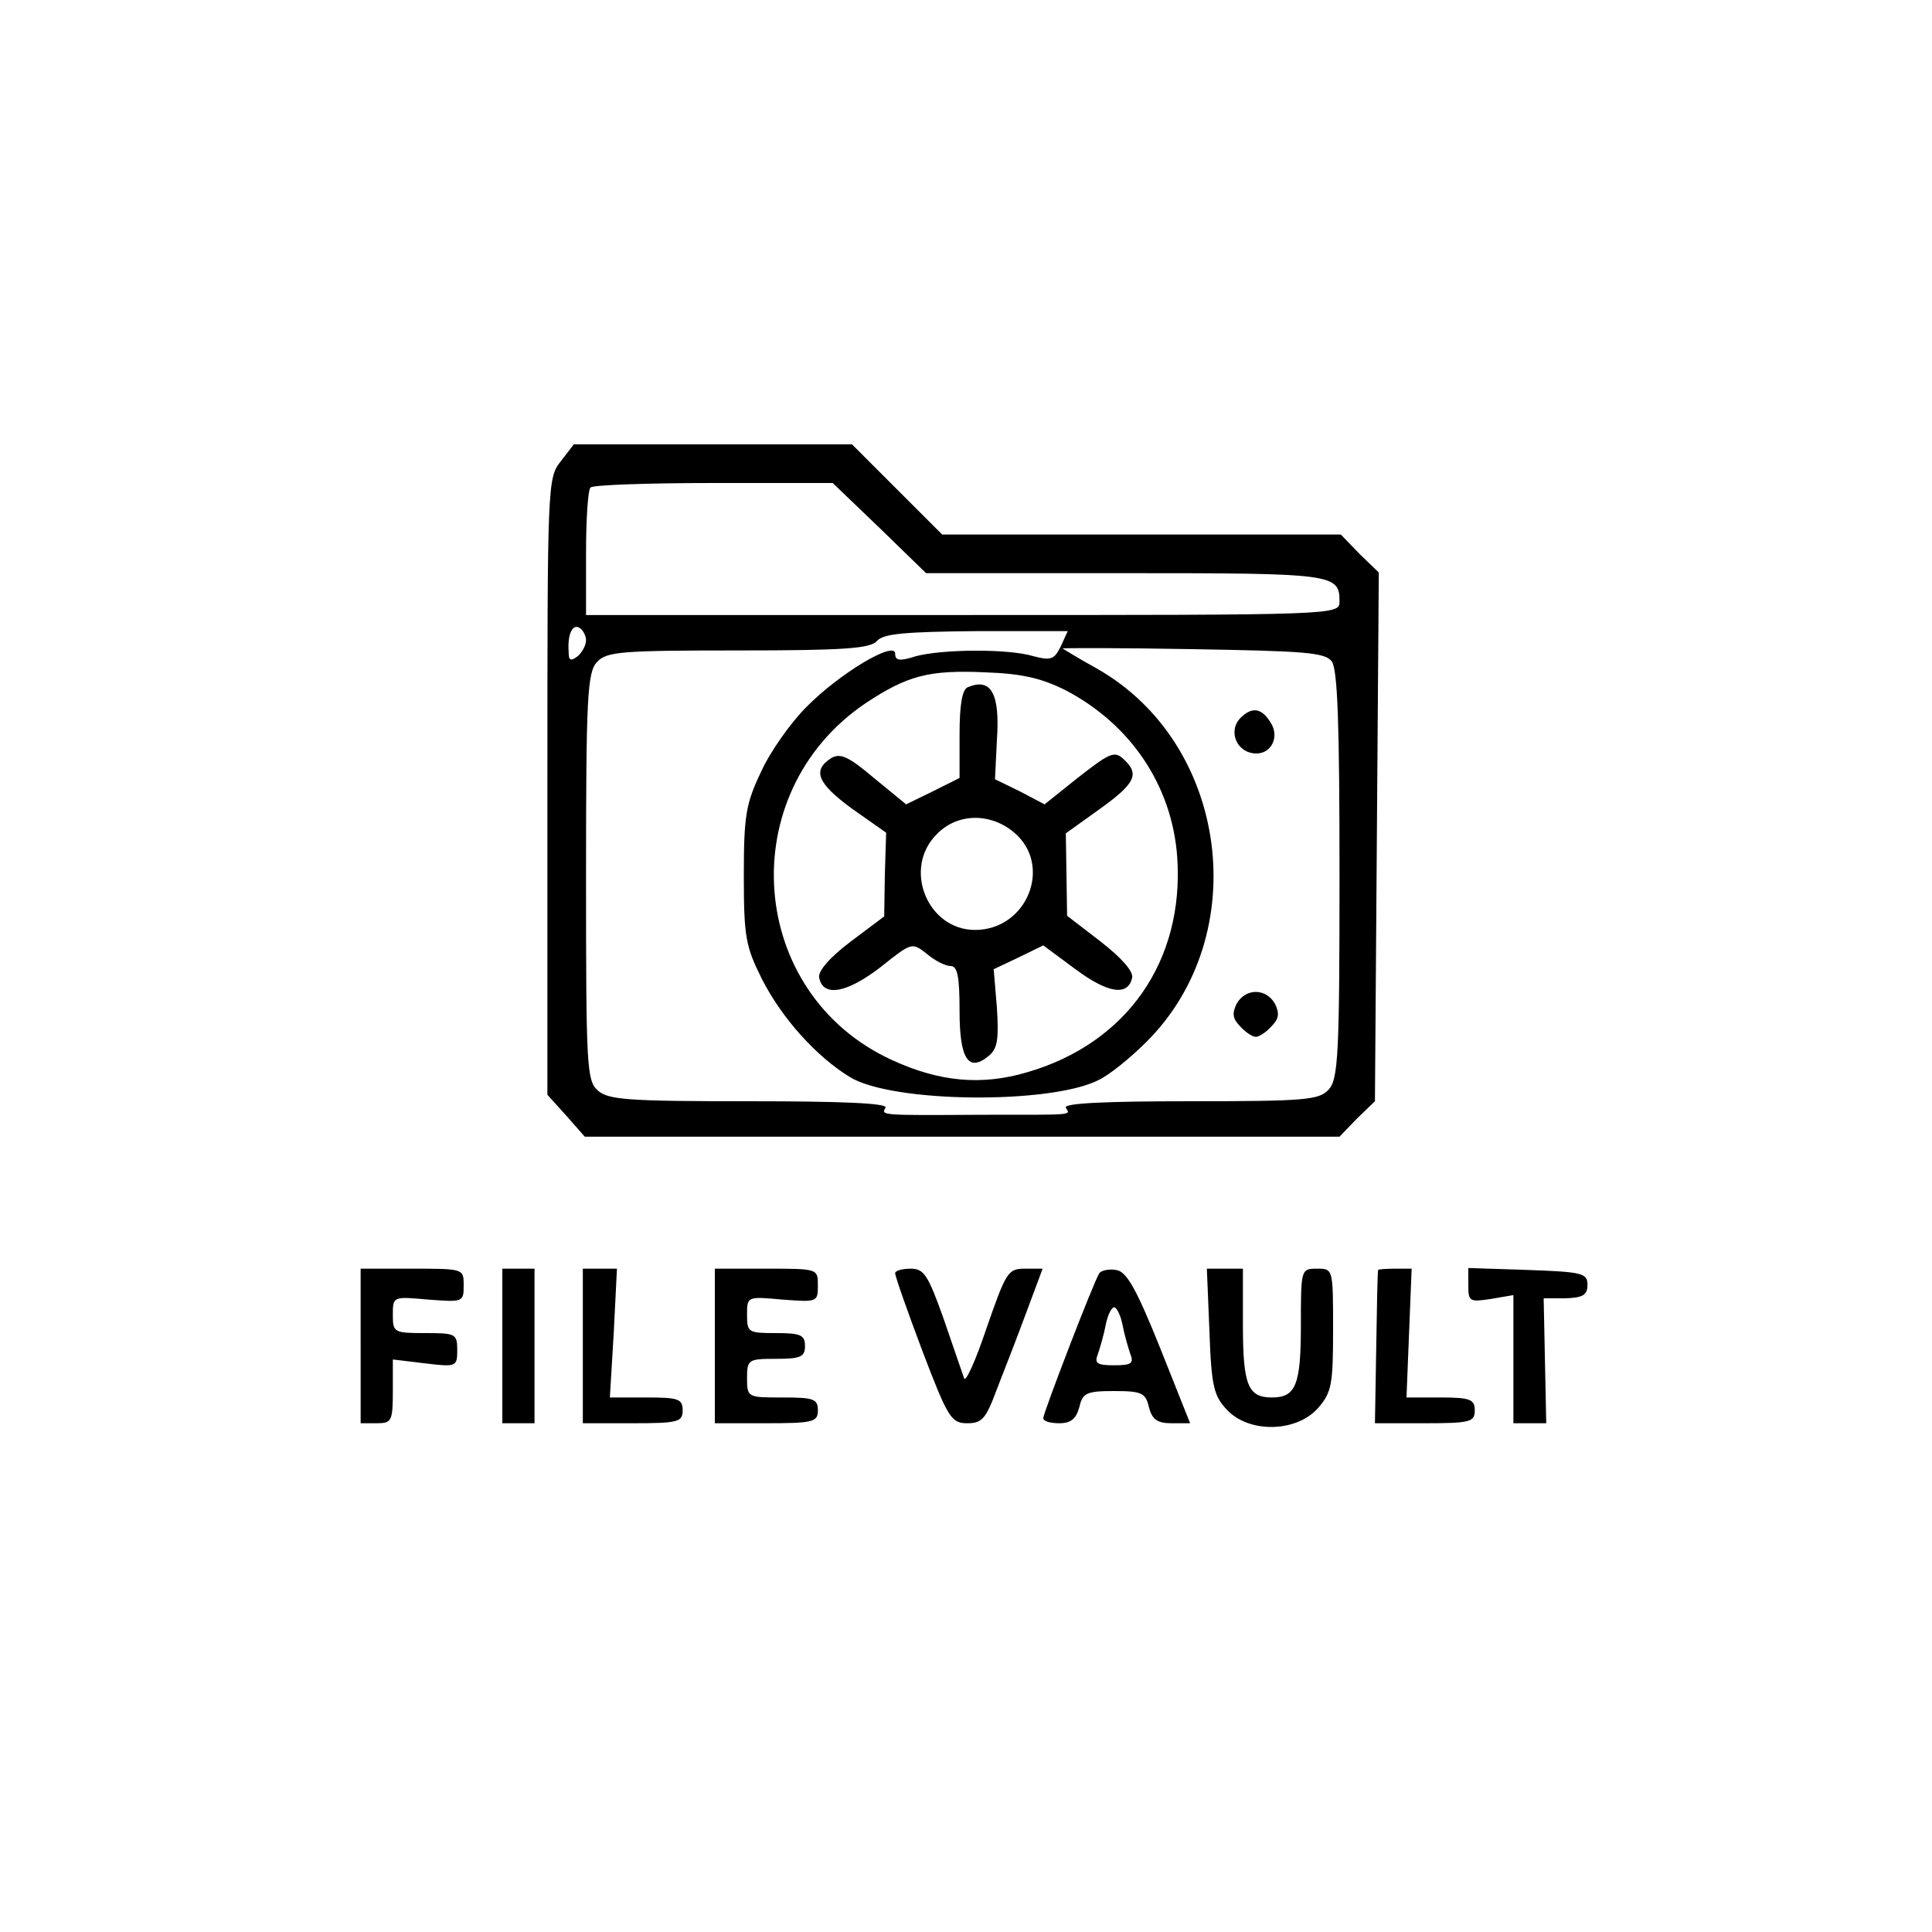 <?xml version="1.0" standalone="no"?>
<!DOCTYPE svg PUBLIC "-//W3C//DTD SVG 20010904//EN"
 "http://www.w3.org/TR/2001/REC-SVG-20010904/DTD/svg10.dtd">
<svg version="1.0" xmlns="http://www.w3.org/2000/svg"
 width="300pt" height="300pt" viewBox="0 0 300 300"
 preserveAspectRatio="xMidYMid meet">
<g transform="translate(0,300) scale(0.1,-0.1)"
fill="#000000" stroke="none">
<path d="M871 2284 c-21 -26 -21 -36 -21 -505 l0 -479 29 -32 29 -33 586 0
586 0 27 28 28 27 3 411 3 410 -30 29 -29 30 -310 0 -309 0 -70 70 -70 70
-216 0 -216 0 -20 -26z m495 -104 l72 -70 309 0 c324 0 333 -1 333 -44 0 -21
-2 -21 -585 -21 l-585 0 0 96 c0 53 3 99 7 102 3 4 90 7 191 7 l185 0 73 -70z
m-456 -174 c0 -8 -6 -19 -13 -25 -11 -8 -14 -7 -14 7 -2 27 6 44 17 37 5 -3
10 -12 10 -19z m737 -10 c-10 -20 -15 -22 -42 -15 -39 12 -142 11 -183 0 -25
-8 -32 -7 -32 4 0 21 -87 -31 -138 -83 -24 -24 -56 -69 -70 -100 -24 -50 -27
-69 -27 -162 0 -95 3 -110 28 -160 31 -61 84 -120 136 -152 65 -41 313 -43
387 -5 17 8 50 35 74 59 167 166 128 464 -77 580 -29 16 -53 31 -53 31 0 1 91
1 202 -1 174 -3 205 -5 216 -19 9 -13 12 -95 12 -332 0 -279 -2 -317 -17 -333
-15 -16 -35 -18 -215 -18 -130 0 -197 -3 -193 -10 7 -12 16 -11 -130 -11 -158
-1 -157 -1 -150 11 4 7 -69 10 -211 10 -188 0 -220 2 -236 17 -17 15 -18 39
-18 331 0 279 2 318 17 334 15 16 35 18 219 18 166 0 206 3 216 15 10 11 43
14 155 15 l141 0 -11 -24z m8 -68 c101 -53 165 -148 173 -259 11 -161 -78
-289 -233 -334 -71 -21 -136 -15 -210 19 -225 103 -248 414 -41 554 65 43 98
52 186 48 57 -2 87 -9 125 -28z"/>
<path d="M1926 1885 c-20 -21 -5 -55 25 -55 24 0 36 27 22 48 -14 23 -29 25
-47 7z"/>
<path d="M1920 1441 c-7 -15 -6 -23 6 -35 8 -9 19 -16 24 -16 5 0 16 7 24 16
12 12 13 20 6 35 -14 25 -46 25 -60 0z"/>
<path d="M1503 1933 c-9 -3 -13 -28 -13 -73 l0 -68 -42 -21 -41 -20 -50 41
c-39 33 -52 39 -66 31 -30 -19 -22 -39 31 -78 l54 -38 -2 -65 -1 -65 -52 -39
c-33 -25 -51 -46 -49 -56 6 -31 43 -24 95 16 49 39 49 39 72 21 13 -11 29 -19
37 -19 11 0 14 -17 14 -70 0 -75 14 -96 46 -69 13 11 15 26 12 74 l-5 60 38
18 39 19 50 -37 c51 -38 82 -42 88 -13 2 10 -17 31 -49 56 l-52 40 -1 64 -1
64 53 38 c53 38 61 53 40 74 -17 17 -21 16 -76 -27 l-50 -40 -38 20 -39 19 3
61 c5 72 -9 97 -45 82z m72 -226 c60 -51 20 -151 -61 -151 -74 0 -113 96 -59
149 32 33 84 33 120 2z"/>
<path d="M560 910 l0 -120 25 0 c23 0 25 3 25 50 l0 49 50 -6 c49 -6 50 -5 50
21 0 25 -3 26 -50 26 -48 0 -50 1 -50 28 0 29 0 29 55 24 54 -4 55 -4 55 22 0
26 0 26 -80 26 l-80 0 0 -120z"/>
<path d="M780 910 l0 -120 25 0 25 0 0 120 0 120 -25 0 -25 0 0 -120z"/>
<path d="M905 910 l0 -120 78 0 c70 0 77 2 77 20 0 18 -7 20 -56 20 l-57 0 6
100 5 100 -26 0 -27 0 0 -120z"/>
<path d="M1110 910 l0 -120 80 0 c73 0 80 2 80 20 0 18 -7 20 -55 20 -54 0
-55 0 -55 30 0 29 2 30 45 30 38 0 45 3 45 20 0 17 -7 20 -45 20 -43 0 -45 1
-45 28 0 29 0 29 55 24 54 -4 55 -4 55 22 0 26 0 26 -80 26 l-80 0 0 -120z"/>
<path d="M1390 1023 c0 -5 19 -59 42 -120 40 -105 45 -113 70 -113 23 0 29 7
46 53 11 28 32 82 46 120 l25 67 -28 0 c-26 0 -29 -6 -59 -92 -17 -51 -33 -86
-35 -78 -3 8 -17 50 -32 93 -24 67 -30 77 -51 77 -13 0 -24 -3 -24 -7z"/>
<path d="M1707 1023 c-9 -14 -87 -217 -87 -225 0 -5 11 -8 25 -8 18 0 26 7 31
25 5 22 11 25 54 25 43 0 49 -3 54 -25 5 -19 13 -25 35 -25 l29 0 -47 118
c-37 92 -52 118 -68 120 -12 2 -23 -1 -26 -5z m36 -80 c3 -16 9 -36 12 -45 6
-15 2 -18 -25 -18 -27 0 -31 3 -25 18 3 9 9 29 12 45 3 15 9 27 13 27 4 0 10
-12 13 -27z"/>
<path d="M1878 933 c3 -87 7 -101 28 -123 35 -36 108 -34 141 4 21 24 23 37
23 122 0 94 0 94 -25 94 -25 0 -25 -1 -25 -88 0 -93 -8 -112 -45 -112 -37 0
-45 19 -45 112 l0 88 -28 0 -28 0 4 -97z"/>
<path d="M2140 1028 c-1 -2 -2 -56 -3 -121 l-2 -117 78 0 c70 0 77 2 77 20 0
17 -7 20 -53 20 l-53 0 4 100 4 100 -26 0 c-14 0 -26 -1 -26 -2z"/>
<path d="M2280 1004 c0 -25 2 -26 35 -21 l35 6 0 -100 0 -99 26 0 25 0 -2 97
-2 97 34 0 c27 1 34 5 34 21 0 18 -8 20 -92 23 l-93 3 0 -27z"/>
</g>
</svg>
